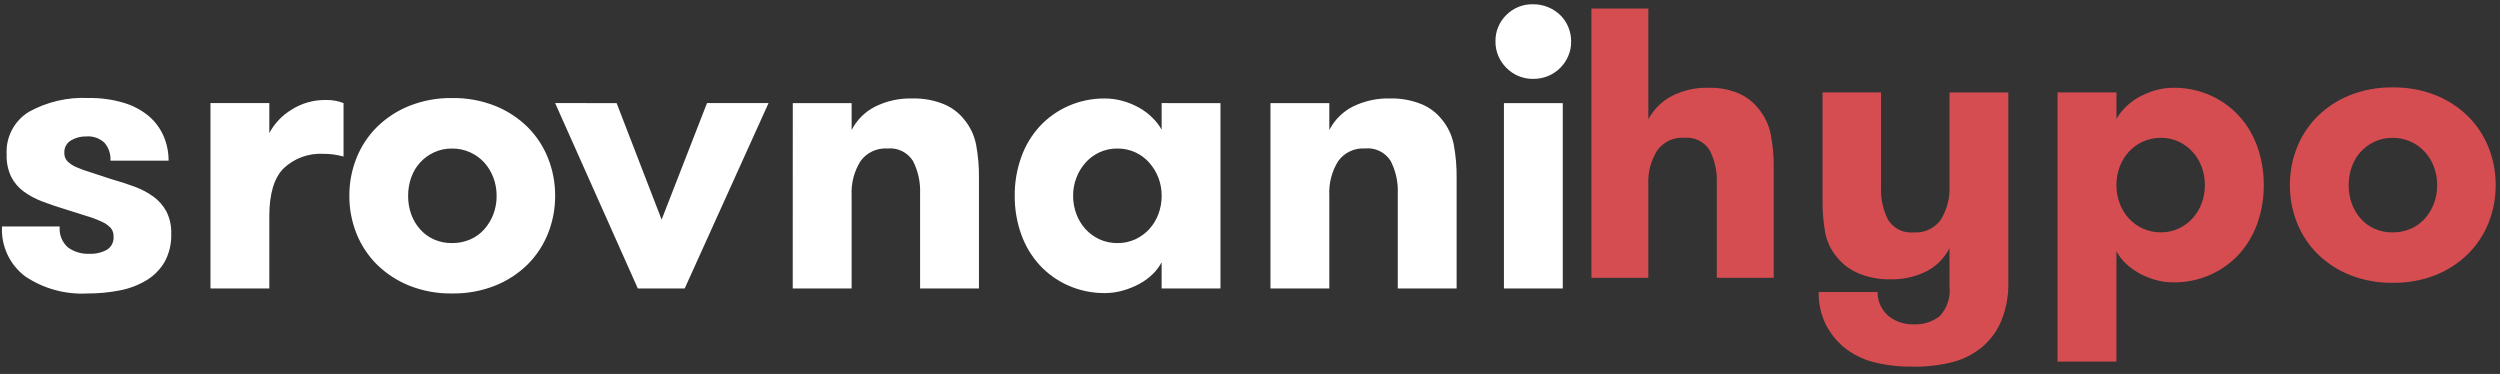 <?xml version="1.0" encoding="UTF-8"?>
<svg xmlns="http://www.w3.org/2000/svg" width="234" height="35" viewBox="0 0 234 35" fill="none">
  <rect x="0" y="0" width="234" height="35" fill="#333333" stroke="none"/>
  <g transform="translate(0,0)">
    <path d="M10.448 16.776C11.216 16.992 11.936 17.225 12.608 17.476C13.236 17.704 13.83 18.019 14.372 18.412C14.872 18.779 15.284 19.253 15.578 19.8C15.9 20.447 16.054 21.165 16.028 21.888C16.058 22.796 15.847 23.697 15.416 24.498C15.007 25.207 14.425 25.801 13.724 26.226C12.954 26.689 12.107 27.012 11.224 27.18C10.222 27.377 9.202 27.473 8.18 27.468C6.105 27.583 4.05 27.014 2.33 25.848C1.621 25.306 1.056 24.599 0.682 23.789C0.309 22.979 0.139 22.09 0.188 21.2H5.588C5.553 21.565 5.605 21.933 5.739 22.274C5.874 22.615 6.087 22.919 6.362 23.162C6.943 23.578 7.648 23.787 8.362 23.756C8.932 23.782 9.498 23.652 10 23.382C10.209 23.253 10.379 23.068 10.49 22.849C10.601 22.63 10.649 22.385 10.63 22.14C10.644 21.845 10.548 21.556 10.36 21.33C10.124 21.086 9.843 20.89 9.532 20.754C9.066 20.538 8.585 20.358 8.092 20.214C7.504 20.034 6.802 19.812 5.986 19.548C5.266 19.332 4.582 19.098 3.934 18.848C3.326 18.617 2.752 18.309 2.224 17.93C1.733 17.571 1.332 17.102 1.054 16.562C0.744 15.91 0.596 15.194 0.622 14.474C0.573 13.682 0.74 12.892 1.104 12.188C1.469 11.483 2.017 10.891 2.692 10.474C4.401 9.527 6.341 9.076 8.292 9.174C9.407 9.155 10.517 9.307 11.586 9.624C12.442 9.874 13.239 10.297 13.926 10.866C14.525 11.376 14.999 12.016 15.312 12.738C15.625 13.464 15.784 14.247 15.78 15.038H10.34C10.378 14.428 10.178 13.828 9.782 13.364C9.554 13.151 9.284 12.989 8.99 12.886C8.695 12.784 8.383 12.744 8.072 12.77C7.566 12.757 7.067 12.888 6.632 13.148C6.433 13.268 6.271 13.441 6.163 13.648C6.055 13.854 6.006 14.085 6.02 14.318C6.01 14.604 6.114 14.882 6.308 15.092C6.551 15.33 6.839 15.52 7.154 15.65C7.605 15.845 8.068 16.012 8.54 16.15C9.092 16.327 9.728 16.536 10.448 16.776ZM32.156 14.652C31.836 14.568 31.511 14.501 31.184 14.452C30.861 14.412 30.537 14.394 30.212 14.398C29.548 14.366 28.884 14.468 28.259 14.697C27.635 14.925 27.063 15.277 26.576 15.73C25.664 16.618 25.208 18.118 25.208 20.23V27H19.7V9.648H25.208V12.456C25.682 11.568 26.384 10.822 27.242 10.296C28.21 9.666 29.345 9.34 30.5 9.36C31.066 9.345 31.629 9.443 32.156 9.648V14.652ZM42.308 27.468C40.934 27.489 39.57 27.238 38.294 26.73C37.165 26.276 36.137 25.603 35.27 24.75C34.443 23.923 33.794 22.936 33.362 21.85C32.916 20.728 32.691 19.531 32.7 18.324C32.692 17.116 32.919 15.918 33.366 14.796C33.798 13.709 34.447 12.722 35.274 11.896C36.141 11.042 37.169 10.369 38.298 9.916C39.574 9.407 40.938 9.156 42.312 9.178C43.697 9.154 45.074 9.405 46.362 9.916C47.491 10.369 48.519 11.042 49.386 11.896C50.213 12.722 50.862 13.709 51.294 14.796C51.741 15.918 51.968 17.116 51.96 18.324C51.968 19.532 51.741 20.73 51.294 21.852C50.862 22.938 50.213 23.925 49.386 24.752C48.518 25.605 47.488 26.277 46.358 26.73C45.07 27.241 43.694 27.491 42.308 27.468ZM42.308 22.752C42.896 22.759 43.478 22.642 44.018 22.41C44.52 22.192 44.969 21.866 45.332 21.456C45.695 21.043 45.982 20.569 46.178 20.056C46.386 19.504 46.49 18.918 46.484 18.328C46.487 17.744 46.383 17.164 46.178 16.618C45.987 16.102 45.7 15.627 45.332 15.218C44.962 14.815 44.516 14.49 44.018 14.264C43.481 14.019 42.898 13.896 42.308 13.904C41.724 13.895 41.146 14.018 40.616 14.264C40.124 14.493 39.682 14.817 39.316 15.218C38.949 15.624 38.668 16.1 38.488 16.618C38.294 17.167 38.197 17.745 38.2 18.328C38.194 18.916 38.291 19.501 38.488 20.056C38.673 20.57 38.954 21.045 39.316 21.456C39.676 21.863 40.119 22.189 40.616 22.41C41.149 22.644 41.726 22.76 42.308 22.752ZM57.716 9.652L61.928 20.556L66.176 9.648H71.936L64.088 27H59.7L51.96 9.648L57.716 9.652ZM74.204 9.652H79.712V12.172C80.191 11.234 80.953 10.471 81.89 9.99C82.979 9.447 84.184 9.181 85.4 9.216C86.397 9.191 87.389 9.369 88.316 9.738C89.08 10.047 89.75 10.551 90.26 11.2C90.812 11.871 91.19 12.669 91.36 13.522C91.555 14.572 91.646 15.639 91.63 16.708V27H86.12V18.108C86.164 17.053 85.935 16.005 85.454 15.066C85.204 14.667 84.847 14.346 84.424 14.14C84.001 13.934 83.528 13.851 83.06 13.9C82.574 13.867 82.087 13.959 81.646 14.167C81.205 14.374 80.824 14.691 80.54 15.088C79.943 16.044 79.654 17.161 79.712 18.288V27H74.2L74.204 9.652ZM104.588 22.752C105.172 22.76 105.75 22.637 106.28 22.392C106.772 22.162 107.214 21.838 107.58 21.438C107.948 21.029 108.235 20.554 108.426 20.038C108.631 19.491 108.735 18.912 108.732 18.328C108.736 17.75 108.632 17.176 108.426 16.636C108.23 16.122 107.943 15.648 107.58 15.236C107.218 14.826 106.775 14.495 106.28 14.264C105.75 14.018 105.172 13.895 104.588 13.904C104.004 13.895 103.426 14.018 102.896 14.264C102.401 14.495 101.958 14.826 101.596 15.236C101.233 15.648 100.946 16.122 100.75 16.636C100.544 17.176 100.44 17.75 100.444 18.328C100.441 18.912 100.545 19.491 100.75 20.038C100.941 20.554 101.228 21.029 101.596 21.438C101.962 21.838 102.404 22.162 102.896 22.392C103.426 22.637 104.004 22.76 104.588 22.752ZM114.236 9.652V27H108.728V24.552C108.502 24.973 108.21 25.356 107.864 25.686C107.493 26.041 107.075 26.344 106.622 26.586C106.136 26.845 105.623 27.05 105.092 27.198C104.553 27.352 103.996 27.43 103.436 27.432C102.254 27.445 101.082 27.205 100 26.73C98.986 26.283 98.073 25.633 97.318 24.822C96.555 23.987 95.968 23.008 95.59 21.942C95.174 20.781 94.967 19.556 94.978 18.324C94.967 17.091 95.174 15.866 95.59 14.706C95.968 13.64 96.555 12.661 97.318 11.826C98.073 11.014 98.986 10.365 100 9.918C101.083 9.442 102.255 9.204 103.438 9.218C103.998 9.219 104.555 9.298 105.094 9.452C105.627 9.6 106.141 9.811 106.624 10.082C107.079 10.336 107.497 10.65 107.866 11.018C108.204 11.348 108.494 11.724 108.73 12.134V9.65L114.236 9.652ZM118.916 9.652H124.424V12.172C124.903 11.234 125.664 10.471 126.6 9.99C127.689 9.447 128.894 9.181 130.11 9.216C131.107 9.191 132.099 9.369 133.026 9.738C133.79 10.046 134.46 10.549 134.97 11.196C135.523 11.867 135.9 12.665 136.07 13.518C136.265 14.568 136.356 15.635 136.34 16.704V27H130.832V18.108C130.876 17.053 130.647 16.005 130.166 15.066C129.916 14.666 129.56 14.345 129.137 14.138C128.713 13.931 128.241 13.847 127.772 13.896C127.286 13.863 126.799 13.955 126.358 14.163C125.917 14.37 125.536 14.688 125.252 15.084C124.655 16.041 124.366 17.157 124.424 18.284V27H118.916V9.652ZM139.976 3.892C139.965 3.431 140.05 2.973 140.223 2.545C140.396 2.118 140.655 1.731 140.984 1.408C141.312 1.077 141.705 0.817 142.138 0.644C142.57 0.47 143.034 0.387 143.5 0.4C143.98 0.396 144.456 0.488 144.9 0.67C145.321 0.842 145.706 1.093 146.034 1.408C146.36 1.723 146.618 2.103 146.79 2.524C146.97 2.957 147.062 3.422 147.06 3.892C147.063 4.355 146.971 4.815 146.79 5.242C146.612 5.659 146.355 6.038 146.034 6.358C145.71 6.682 145.324 6.939 144.9 7.114C144.456 7.296 143.98 7.388 143.5 7.384C143.024 7.389 142.553 7.297 142.114 7.114C141.697 6.934 141.319 6.676 141 6.354C140.679 6.034 140.422 5.655 140.244 5.238C140.063 4.811 139.972 4.351 139.976 3.888V3.892ZM140.768 9.652H146.276V27H140.768V9.652Z" fill="white"></path>
  </g>
  <g transform="translate(148,0)">
    <path d="M0.956 0.8H6.284V11.168C6.772 10.248 7.524 9.495 8.444 9.008C9.51 8.455 10.699 8.182 11.9 8.216C12.874 8.186 13.844 8.364 14.744 8.738C15.48 9.06 16.123 9.562 16.616 10.196C17.171 10.874 17.554 11.677 17.732 12.536C17.939 13.589 18.036 14.662 18.02 15.736V26H12.692V17.108C12.736 16.053 12.507 15.005 12.026 14.066C11.777 13.666 11.42 13.345 10.997 13.138C10.573 12.931 10.101 12.847 9.632 12.896C9.146 12.863 8.659 12.955 8.218 13.163C7.777 13.371 7.396 13.688 7.112 14.084C6.515 15.041 6.226 16.158 6.284 17.284V26H0.956V0.8ZM31.016 34.316C29.772 34.337 28.531 34.191 27.326 33.884C26.334 33.622 25.409 33.156 24.608 32.516C23.899 31.924 23.318 31.196 22.898 30.374C22.433 29.429 22.204 28.385 22.232 27.332H27.74C27.736 27.759 27.826 28.182 28.003 28.571C28.181 28.959 28.441 29.305 28.766 29.582C29.424 30.106 30.247 30.38 31.088 30.356C31.983 30.408 32.866 30.133 33.572 29.582C33.912 29.208 34.168 28.765 34.323 28.284C34.479 27.803 34.529 27.294 34.472 26.792V23.228C34.002 24.154 33.252 24.91 32.33 25.388C31.276 25.916 30.108 26.176 28.93 26.144C27.898 26.168 26.874 25.971 25.924 25.568C25.142 25.238 24.454 24.718 23.924 24.056C23.383 23.407 23.012 22.634 22.844 21.806C22.659 20.779 22.575 19.735 22.592 18.692V8.648H28.064V17.54C28.02 18.594 28.249 19.642 28.73 20.582C28.98 20.981 29.336 21.303 29.759 21.51C30.183 21.717 30.655 21.8 31.124 21.752C31.613 21.789 32.104 21.699 32.549 21.491C32.993 21.282 33.377 20.963 33.662 20.564C34.247 19.603 34.529 18.488 34.472 17.364V8.652H39.98V26.432C40.008 27.653 39.788 28.867 39.332 30C38.946 30.944 38.342 31.783 37.568 32.448C36.773 33.11 35.847 33.595 34.85 33.87C33.599 34.194 32.308 34.344 31.016 34.316ZM54.272 12.9C53.682 12.893 53.099 13.015 52.562 13.26C52.064 13.486 51.617 13.811 51.248 14.214C50.88 14.623 50.593 15.098 50.402 15.614C50.197 16.16 50.093 16.74 50.096 17.324C50.093 17.908 50.197 18.487 50.402 19.034C50.593 19.55 50.88 20.025 51.248 20.434C51.617 20.837 52.064 21.161 52.562 21.388C53.099 21.632 53.682 21.755 54.272 21.748C54.844 21.754 55.41 21.631 55.928 21.388C56.42 21.158 56.862 20.834 57.228 20.434C57.596 20.025 57.883 19.55 58.074 19.034C58.279 18.487 58.383 17.908 58.38 17.324C58.383 16.74 58.279 16.16 58.074 15.614C57.883 15.098 57.596 14.623 57.228 14.214C56.862 13.813 56.42 13.489 55.928 13.26C55.41 13.017 54.844 12.894 54.272 12.9ZM50.1 11.132C50.336 10.722 50.627 10.347 50.964 10.016C51.338 9.646 51.762 9.331 52.224 9.08C52.709 8.814 53.222 8.602 53.754 8.45C54.298 8.293 54.862 8.214 55.428 8.216C56.611 8.202 57.783 8.44 58.866 8.916C59.88 9.363 60.793 10.012 61.548 10.824C62.311 11.659 62.898 12.638 63.276 13.704C63.692 14.864 63.899 16.089 63.888 17.322C63.899 18.554 63.692 19.779 63.276 20.94C62.898 22.006 62.311 22.985 61.548 23.82C60.792 24.633 59.878 25.283 58.862 25.73C57.779 26.205 56.607 26.444 55.424 26.43C54.858 26.433 54.294 26.355 53.75 26.2C53.218 26.047 52.705 25.836 52.22 25.57C51.761 25.321 51.337 25.012 50.96 24.652C50.614 24.322 50.322 23.939 50.096 23.518V33.848H44.588V8.648H50.1V11.132ZM75.944 26.468C74.57 26.489 73.206 26.238 71.93 25.73C70.801 25.276 69.773 24.604 68.906 23.75C68.08 22.924 67.431 21.938 67 20.852C66.553 19.73 66.326 18.532 66.334 17.324C66.327 16.117 66.553 14.921 67 13.8C67.432 12.713 68.081 11.726 68.908 10.9C69.775 10.046 70.803 9.373 71.932 8.92C73.208 8.411 74.572 8.16 75.946 8.182C77.332 8.158 78.708 8.409 79.996 8.92C81.125 9.373 82.153 10.046 83.02 10.9C83.847 11.726 84.496 12.713 84.928 13.8C85.375 14.922 85.602 16.12 85.594 17.328C85.602 18.536 85.375 19.734 84.928 20.856C84.496 21.942 83.847 22.929 83.02 23.756C82.153 24.61 81.125 25.282 79.996 25.736C78.707 26.245 77.33 26.494 75.944 26.468ZM75.944 21.752C76.532 21.759 77.114 21.643 77.654 21.41C78.156 21.192 78.605 20.866 78.968 20.456C79.331 20.043 79.618 19.569 79.814 19.056C80.022 18.504 80.126 17.918 80.12 17.328C80.123 16.744 80.019 16.165 79.814 15.618C79.623 15.102 79.336 14.627 78.968 14.218C78.599 13.815 78.152 13.49 77.654 13.264C77.118 13.019 76.534 12.896 75.944 12.904C75.36 12.895 74.782 13.018 74.252 13.264C73.76 13.493 73.318 13.818 72.952 14.218C72.585 14.624 72.304 15.101 72.124 15.618C71.93 16.167 71.833 16.745 71.836 17.328C71.83 17.916 71.927 18.501 72.124 19.056C72.309 19.57 72.59 20.045 72.952 20.456C73.312 20.863 73.755 21.189 74.252 21.41C74.785 21.644 75.362 21.76 75.944 21.752Z" fill="#D54D51"></path>
  </g>
</svg>

